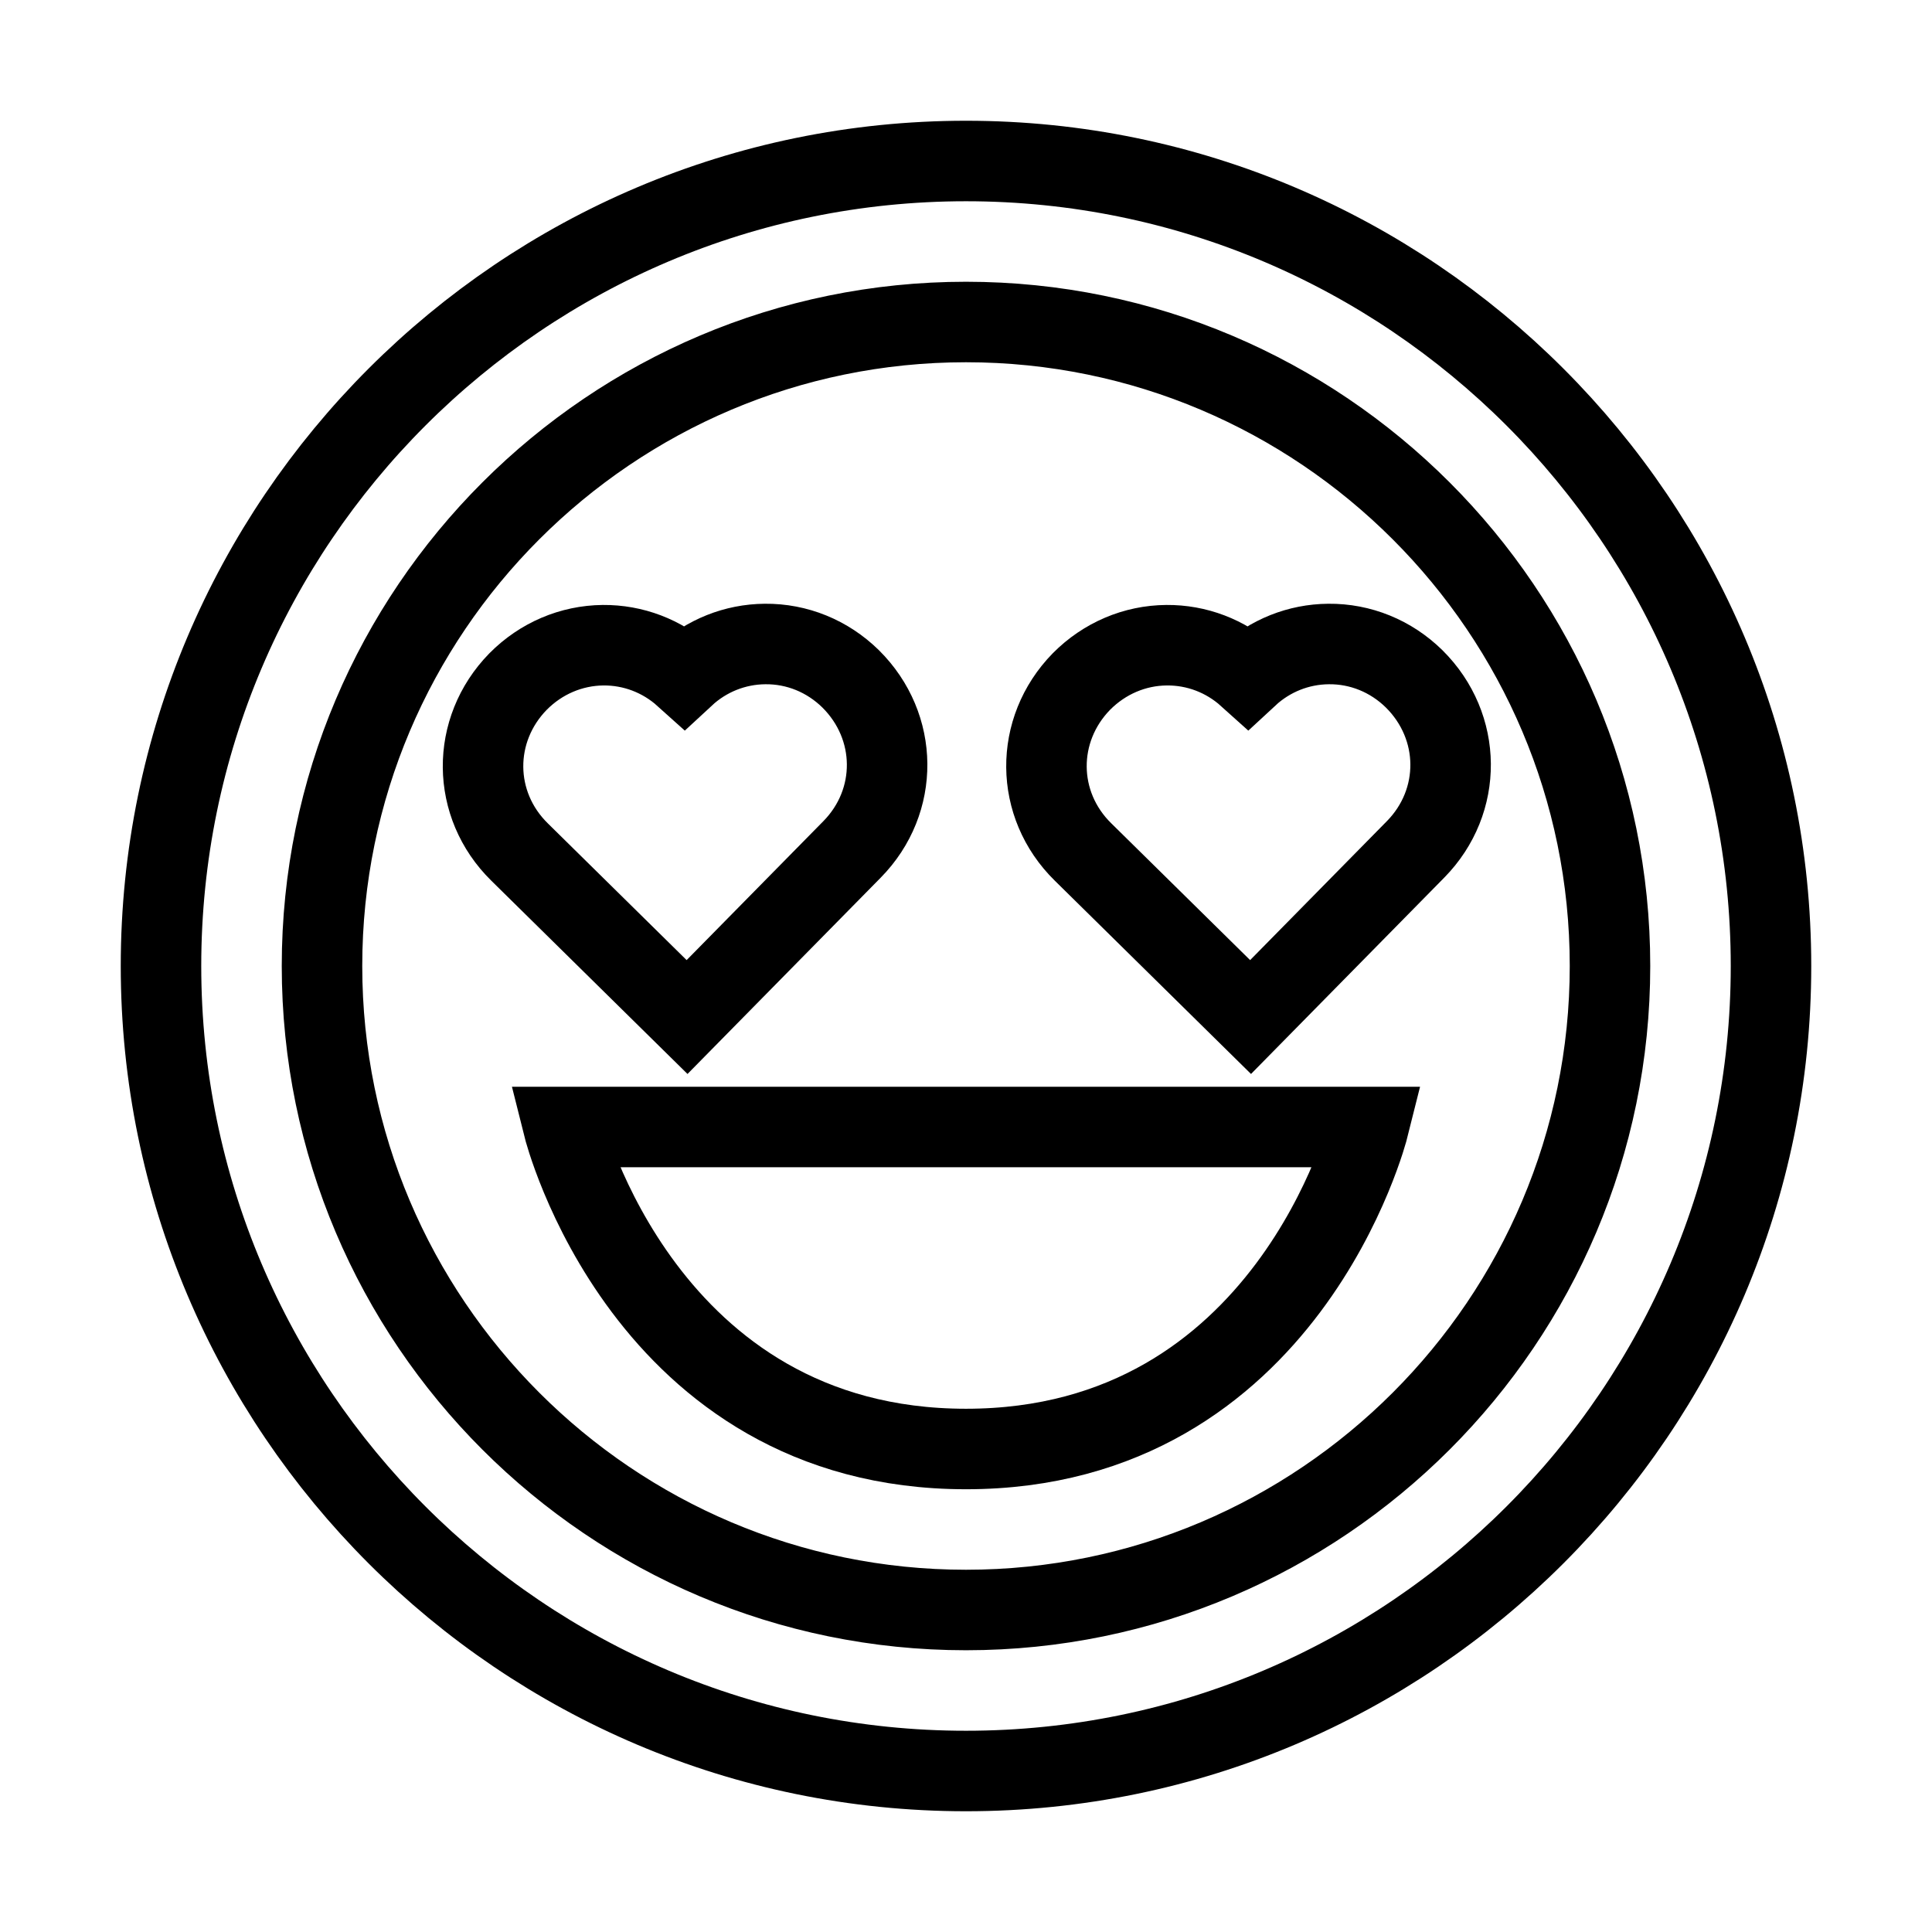 <svg xmlns="http://www.w3.org/2000/svg" fill="none" stroke="currentColor" viewBox="0 0 24 24"><path d="M12,18c4,0,5-4,5-4H7C7,14,8,18,12,18z"/><path d="M12,22c5.514,0,10-4.486,10-10S17.514,2,12,2S2,6.486,2,12S6.486,22,12,22z M12,4c4.411,0,8,3.589,8,8s-3.589,8-8,8 s-8-3.589-8-8S7.589,4,12,4z"/><path d="M8.535 12.634l2.05-2.083c.587-.597.579-1.526-.018-2.118C10.279 8.15 9.9 7.996 9.504 8 9.131 8.003 8.776 8.145 8.502 8.399c-.279-.251-.637-.387-1.01-.384C7.096 8.019 6.72 8.179 6.435 8.467c-.586.6-.579 1.53.019 2.117L8.535 12.634zM15.535 12.634l2.05-2.083c.587-.597.579-1.526-.018-2.118C17.279 8.15 16.9 7.996 16.504 8c-.373.003-.728.145-1.002.399-.279-.251-.637-.387-1.01-.384-.396.003-.772.163-1.058.451-.586.6-.579 1.53.019 2.117L15.535 12.634z"/></svg>